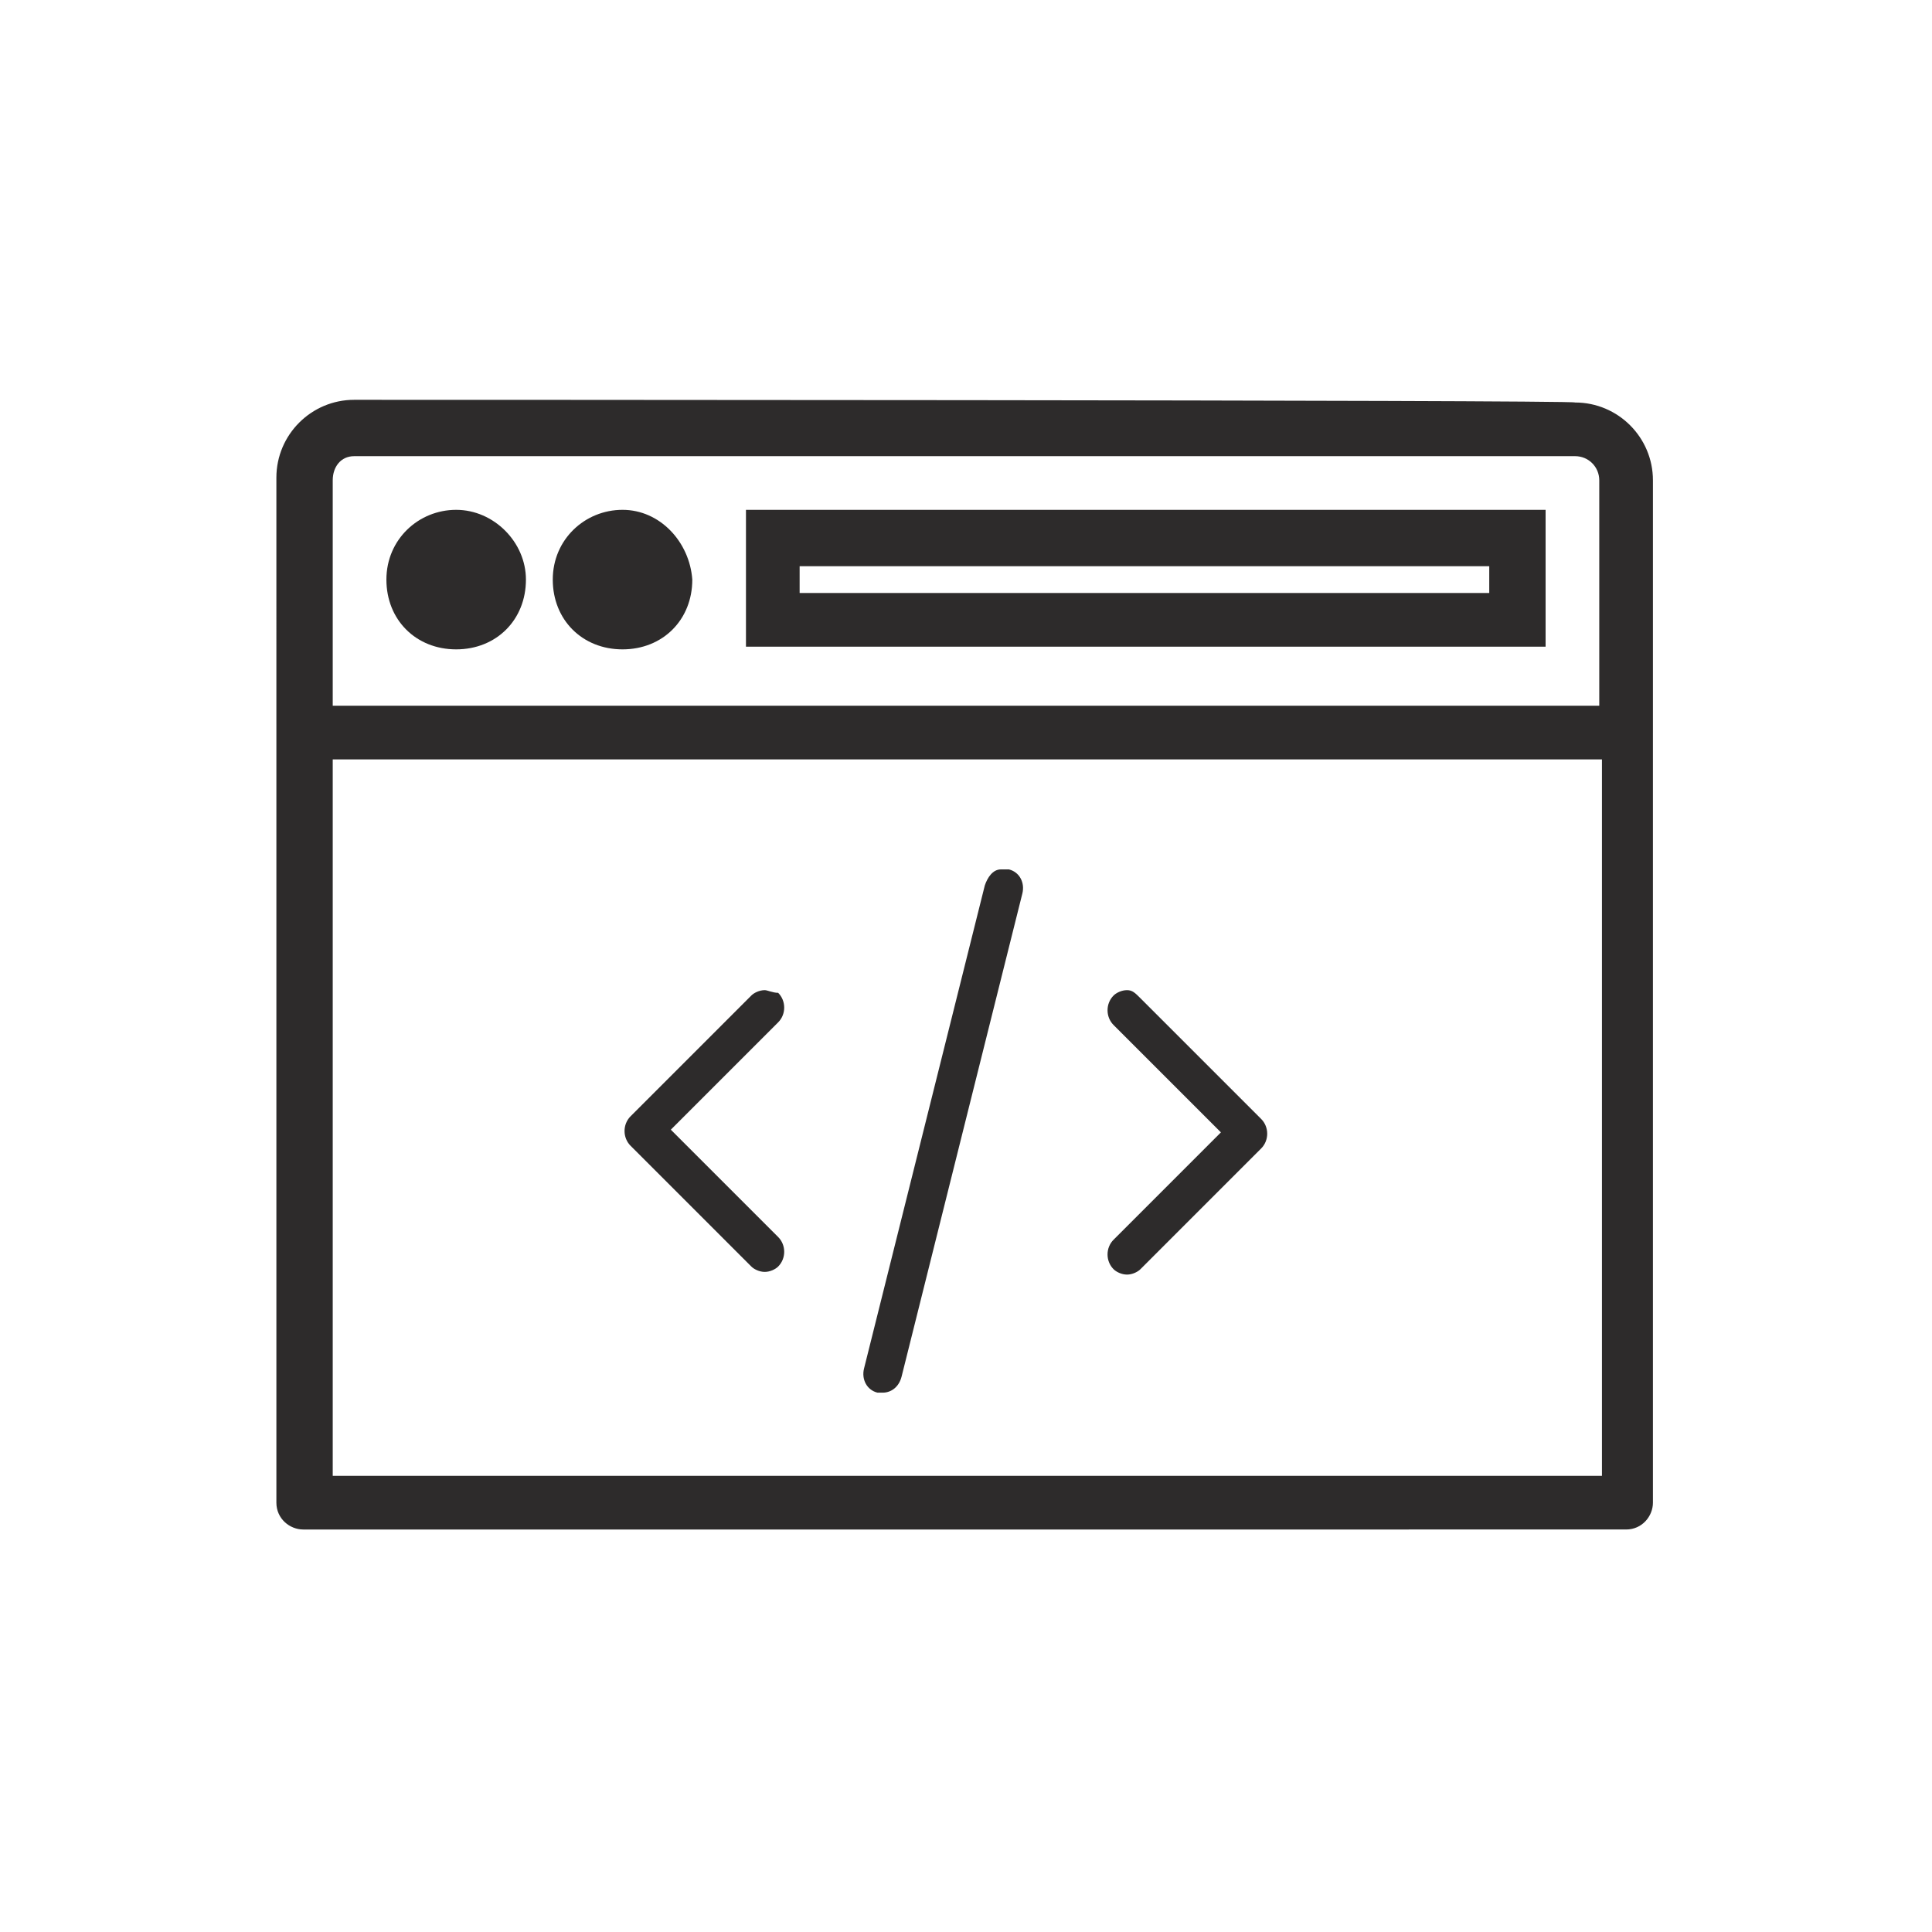 <?xml version="1.0" encoding="utf-8"?>
<!-- Generator: Adobe Illustrator 23.1.1, SVG Export Plug-In . SVG Version: 6.00 Build 0)  -->
<svg version="1.1" id="Layer_1" xmlns="http://www.w3.org/2000/svg" xmlns:xlink="http://www.w3.org/1999/xlink" x="0px" y="0px"
	 viewBox="0 0 72 72" style="enable-background:new 0 0 72 72;" xml:space="preserve">
<style type="text/css">
	.st0{fill:#2D2B2B;}
</style>
<path class="st0" d="M13.2,14.9c-1.6,0-2.9,1.3-2.9,2.9V27c0,0.1,0,0.1,0,0.2V56c0,0.6,0.5,1,1,1h41.2c0.4,0,0.7-0.2,0.9-0.5
	s0.2-0.7,0-1S52.9,55,52.5,55H12.4V28.3h47.3V55H41.1c-0.4,0-0.7,0.2-0.9,0.5s-0.2,0.7,0,1s0.5,0.5,0.9,0.5h19.5c0.6,0,1-0.5,1-1
	V27.3c0-0.1,0-0.1,0-0.2v-9.2c0-1.6-1.3-2.9-2.9-2.9C58.8,14.9,13.2,14.9,13.2,14.9z M13.2,17h45.5c0.5,0,0.9,0.4,0.9,0.9v8.4H12.4
	v-8.4C12.4,17.4,12.7,17,13.2,17z M17,19c-1.4,0-2.6,1.1-2.6,2.6s1.1,2.6,2.6,2.6s2.6-1.1,2.6-2.6C19.6,20.2,18.4,19,17,19z
	 M23.2,19c-1.4,0-2.6,1.1-2.6,2.6s1.1,2.6,2.6,2.6s2.6-1.1,2.6-2.6C25.7,20.2,24.6,19,23.2,19z M27.8,19v5.1h29.8V19H27.8z
	 M29.8,21.1h25.7v1H29.8V21.1z"/>
<path class="st0" d="M37.3,32.4c-0.3,0-0.5,0.3-0.6,0.6l-4.5,18c-0.1,0.4,0.1,0.8,0.5,0.9c0.1,0,0.1,0,0.2,0c0.3,0,0.6-0.2,0.7-0.6
	l4.5-18c0.1-0.4-0.1-0.8-0.5-0.9C37.5,32.4,37.4,32.4,37.3,32.4z M28.5,36.9c-0.2,0-0.4,0.1-0.5,0.2l-4.5,4.5
	c-0.3,0.3-0.3,0.8,0,1.1l4.5,4.5c0.1,0.1,0.3,0.2,0.5,0.2s0.4-0.1,0.5-0.2c0.3-0.3,0.3-0.8,0-1.1l-4-4l4-4c0.3-0.3,0.3-0.8,0-1.1
	C28.8,37,28.6,36.9,28.5,36.9z M42,36.9c-0.2,0-0.4,0.1-0.5,0.2c-0.3,0.3-0.3,0.8,0,1.1l4,4l-4,4c-0.3,0.3-0.3,0.8,0,1.1
	c0.1,0.1,0.3,0.2,0.5,0.2c0.2,0,0.4-0.1,0.5-0.2l4.5-4.5c0.3-0.3,0.3-0.8,0-1.1l-4.5-4.5C42.3,37,42.2,36.9,42,36.9z"/>
</svg>
